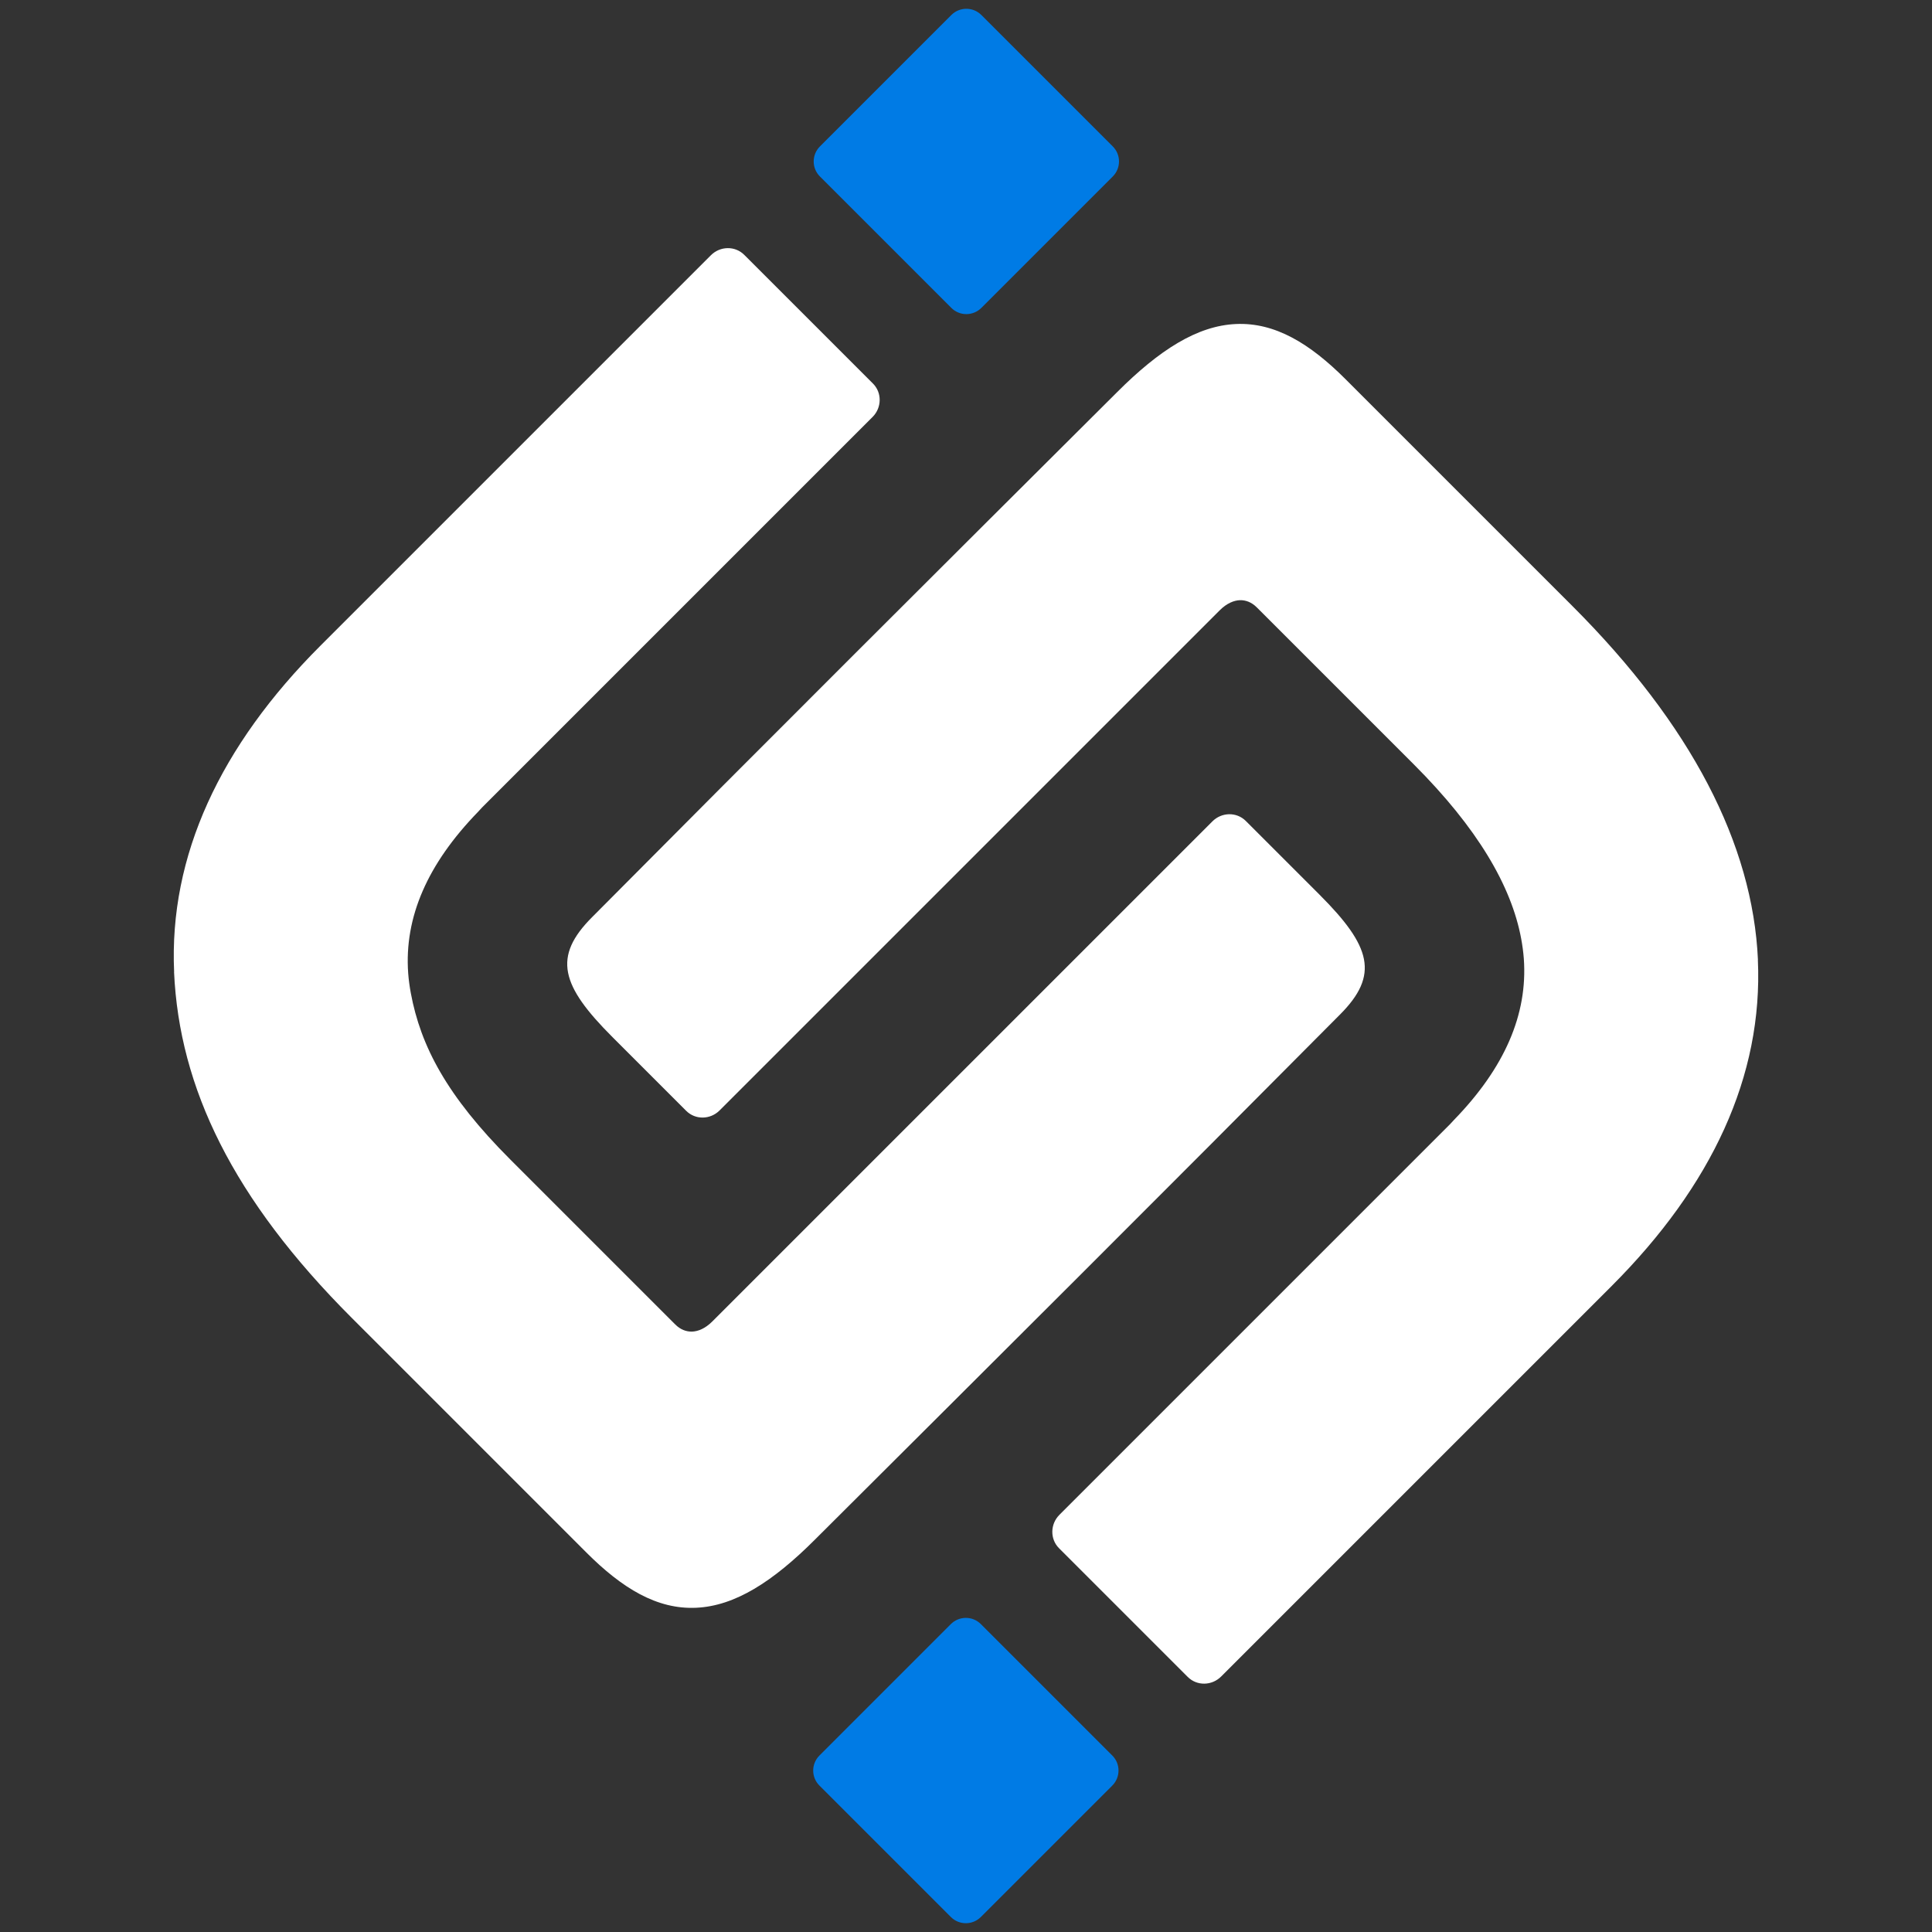 <svg xmlns="http://www.w3.org/2000/svg" xmlns:xlink="http://www.w3.org/1999/xlink" x="0px" y="0px" width="200" height="200" viewBox="0 0 200 200">
	<rect x="0" y="0" width="200" height="200" fill="#333333" stroke="none"/>
	<style type="text/css">
		.logo-primary-color {fill:#007BE5}
		.logo-dark-color {fill:#FFFFFF;}
	</style>
	<path class="logo-primary-color" d="M115.199 15.162L101.588 1.551C100.731 0.695 99.339 0.697 98.479 1.557L84.88 15.156C84.02 16.017 84.017 17.408 84.874 18.265L98.485 31.876C99.342 32.733 100.733 32.73 101.593 31.87L115.193 18.27C116.053 17.411 116.055 16.019 115.199 15.162Z" />
	<path class="logo-primary-color" d="M115.148 181.735L101.537 168.124C100.68 167.268 99.288 167.27 98.428 168.13L84.829 181.73C83.969 182.59 83.966 183.981 84.823 184.838L98.434 198.449C99.291 199.306 100.682 199.303 101.542 198.443L115.142 184.844C116.002 183.984 116.004 182.592 115.148 181.735Z" />
	<path class="logo-dark-color" d="M181.982 99.365C181.444 87.379 175.088 75.051 162.768 62.731L139.297 39.26C135.602 35.566 131.994 33.356 127.933 33.543C123.932 33.722 120.007 36.23 115.64 40.598C97.385 58.785 79.457 76.648 61.302 94.936C57.188 99.05 58.056 102.015 63.409 107.367L71.036 114.994C71.983 115.941 73.527 115.916 74.491 114.952L126.254 63.189C127.013 62.43 127.747 62.157 128.352 62.131C128.967 62.114 129.572 62.345 130.101 62.874L146.364 79.136C152.941 85.714 156.457 91.703 157.472 97.171C157.6 97.862 157.694 98.553 157.745 99.236C158.164 105.029 155.741 110.557 150.512 115.94C150.367 116.085 150.247 116.238 150.102 116.383L109.671 156.814C108.707 157.778 108.69 159.331 109.629 160.27L122.955 173.596C123.902 174.543 125.446 174.518 126.41 173.554L166.842 133.122C177.198 122.766 182.521 111.386 181.974 99.357L181.982 99.365Z" />
	<path class="logo-dark-color" d="M18.018 100.613C18.556 112.599 24.095 124.11 36.415 136.429L60.704 160.719C64.398 164.413 68.007 166.623 72.068 166.435C76.069 166.256 79.993 163.748 84.361 159.381C102.615 141.193 120.544 123.33 138.698 105.043C142.813 100.928 141.944 97.964 136.592 92.612L128.964 84.984C128.017 84.037 126.473 84.063 125.509 85.027L73.746 136.789C72.987 137.549 72.254 137.822 71.648 137.847C71.034 137.864 70.428 137.634 69.899 137.105L52.819 120.025C46.241 113.447 43.544 108.276 42.528 102.807C42.4 102.116 42.306 101.425 42.255 100.743C41.837 94.95 44.259 89.422 49.489 84.039C49.633 83.894 49.753 83.74 49.898 83.595L90.329 43.164C91.293 42.2 91.31 40.648 90.372 39.709L77.045 26.383C76.098 25.436 74.554 25.461 73.59 26.425L33.159 66.856C22.803 77.212 17.48 88.593 18.026 100.622L18.018 100.613Z" />
</svg>
